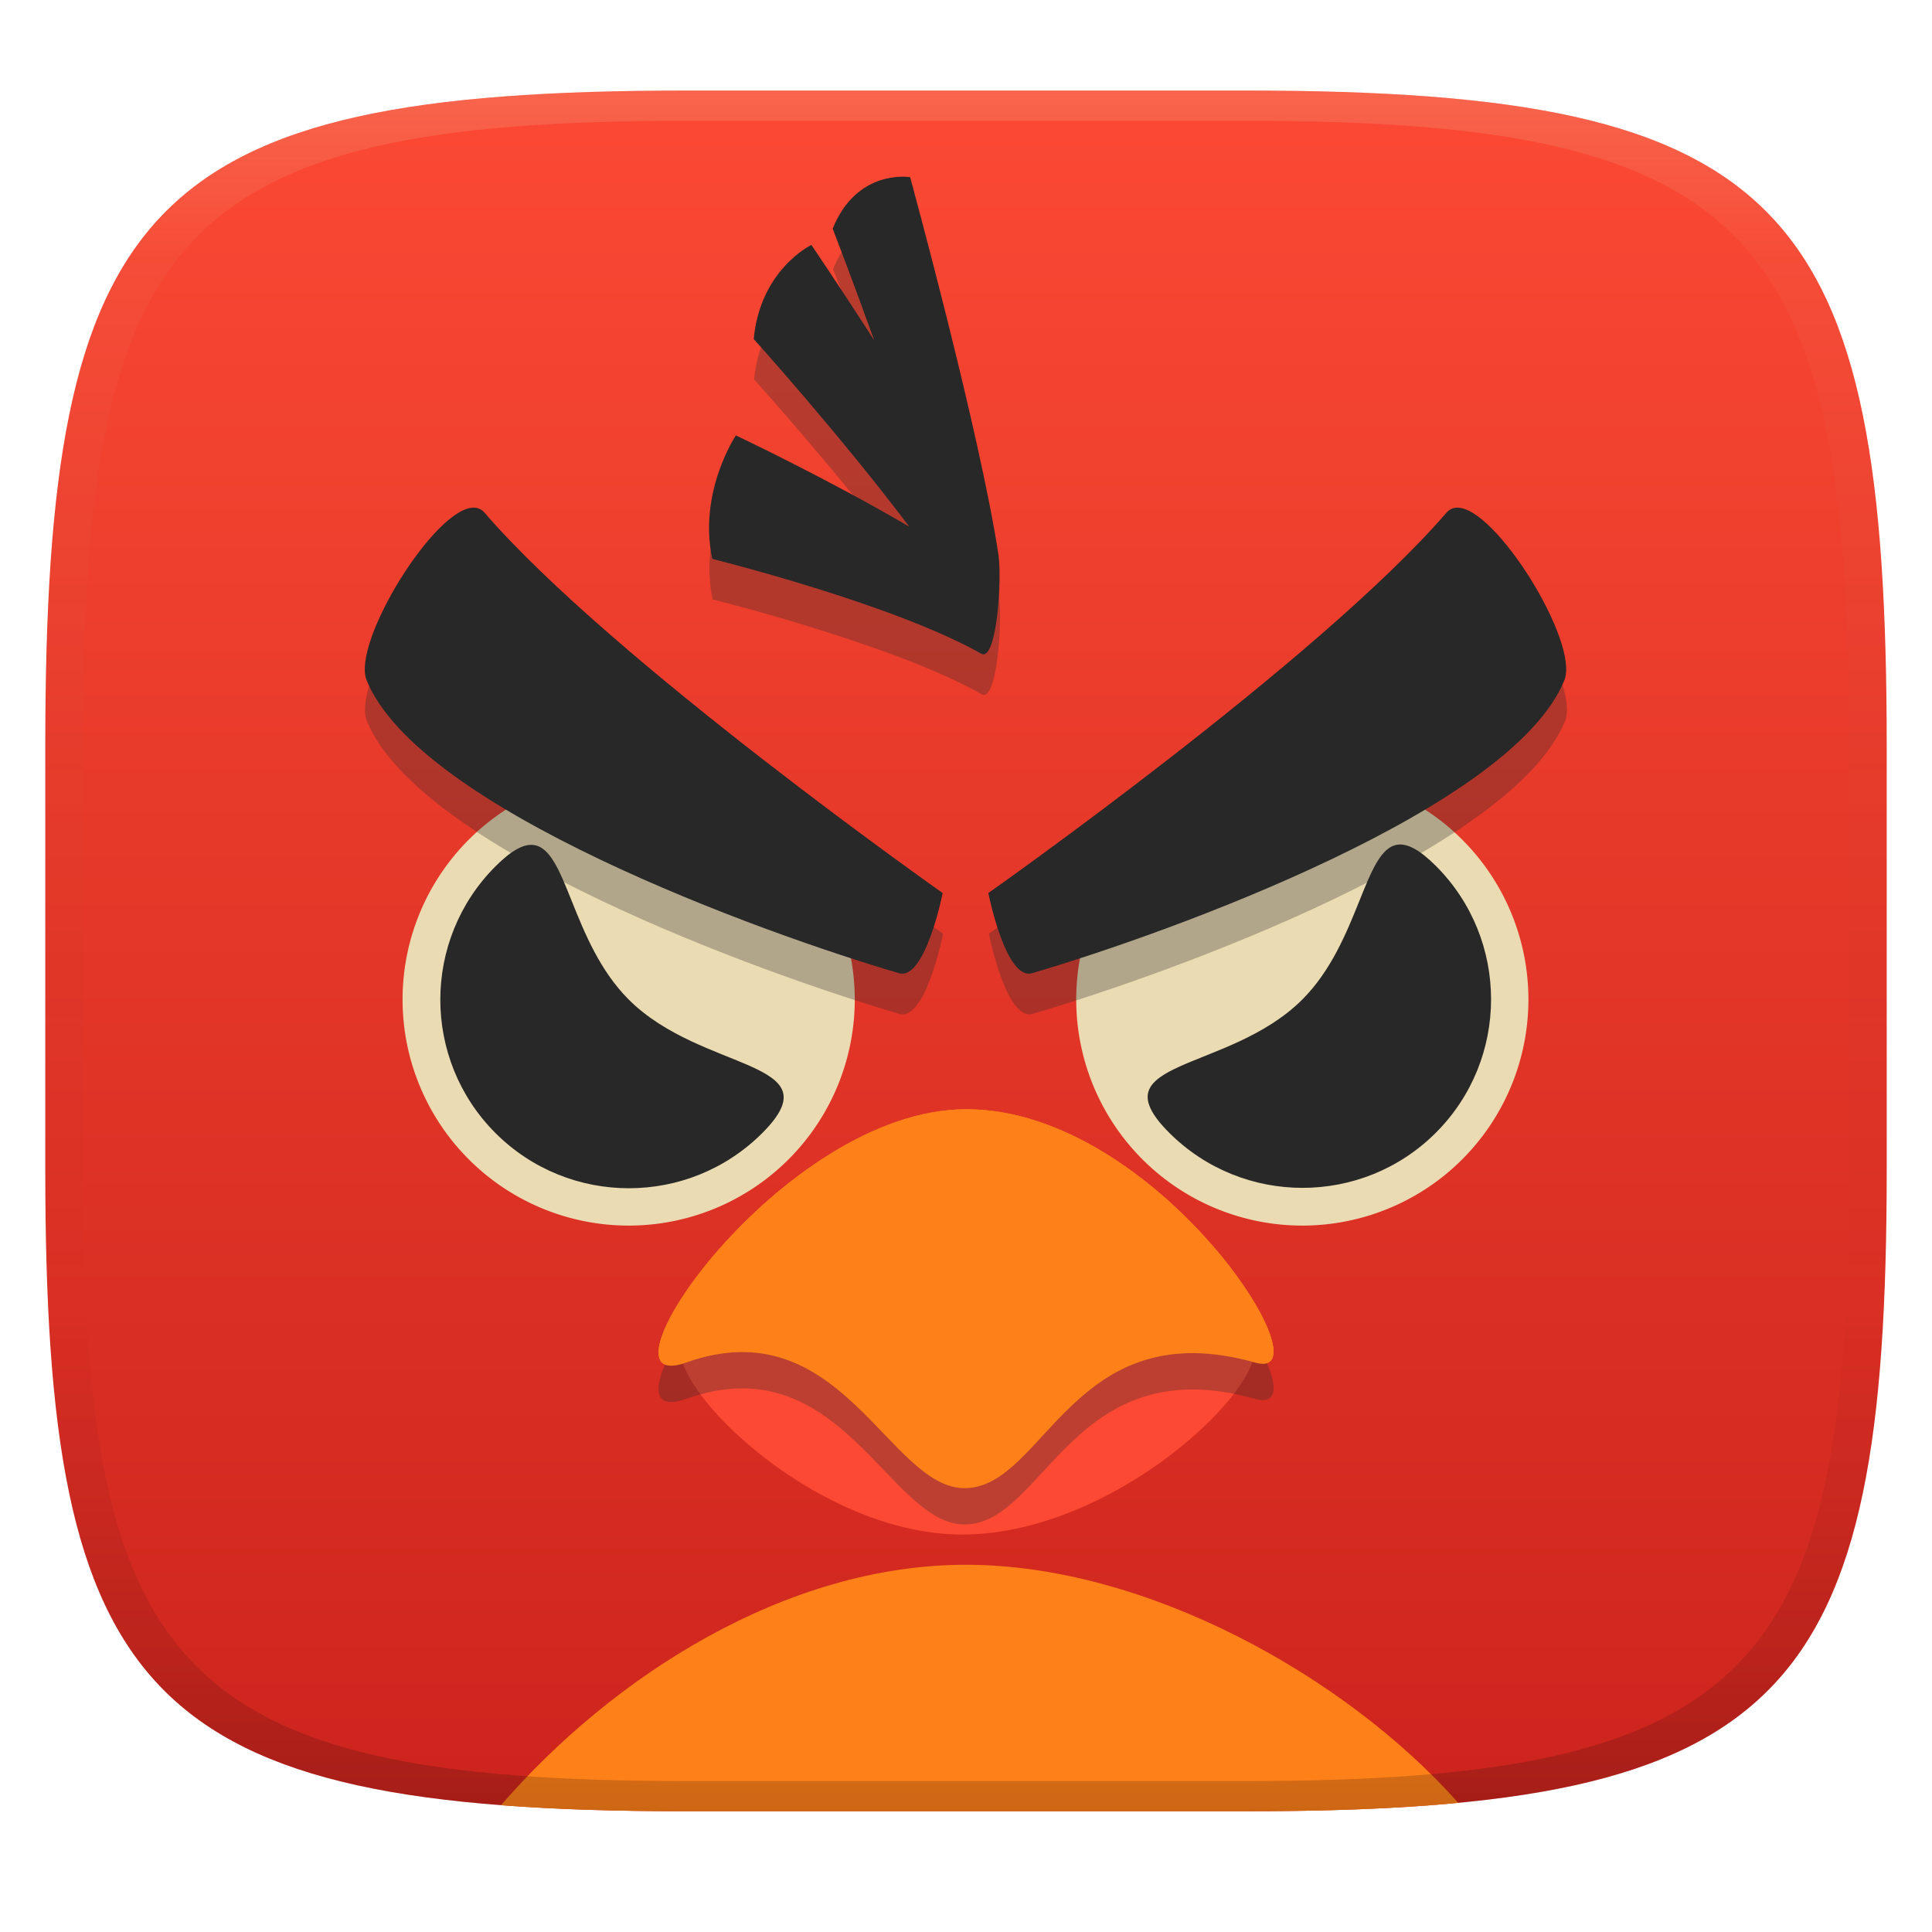 <svg width="256" height="256" version="1.1" xmlns="http://www.w3.org/2000/svg">
  <defs>
    <linearGradient id="linearGradient31" x1=".5" x2=".5" y2="1" gradientTransform="matrix(244,0,0,228,5.986,12)" gradientUnits="userSpaceOnUse">
      <stop stop-color="#ebdbb2" stop-opacity=".2" offset="0"/>
      <stop stop-color="#ebdbb2" stop-opacity=".05" offset=".1"/>
      <stop stop-opacity="0" offset=".704"/>
      <stop stop-opacity=".1" offset=".897"/>
      <stop stop-opacity=".2" offset="1"/>
    </linearGradient>
    <linearGradient id="linearGradient6" x1="140" x2="140" y1="12" y2="240" gradientUnits="userSpaceOnUse">
      <stop stop-color="#fb4934" offset="0"/>
      <stop stop-color="#cc241d" offset="1"/>
    </linearGradient>
  </defs>
  <path d="m165 12c72 0 85 15 85 87v56c0 70-13 85-85 85h-74c-72 0-85-15-85-85v-56c0-72 13-87 85-87z" fill="url(#linearGradient6)" style="isolation:isolate"/>
  <path transform="matrix(.513 0 0 .513 -3.395 3.983)" d="m184.5 336.7c-12.4 7 29.7 51.9 70.6 51.9 42.3 0 85.3-44.3 73.9-51.9-38.3-25.4-56.6-20.3-74-20.7-16.9-0.4-39.2 3.1-70.5 20.7z" fill="#fb4934"/>
  <path d="m128.05 146.98c-24.585 0-50.505 38.342-37.16 33.568 20.633-7.391 26.947 16.937 37.109 16.629 10.47-0.257 14.217-23.455 38.34-16.629 10.06 2.823-12.934-33.568-38.289-33.568zm-0.051 60.359c-23.962 0-46.911 14.889-61.617 31.86 7.325 0.564 15.489 0.804 24.617 0.804h74c10.713 0 19.976-0.318 28.229-1.114-14.991-16.858-41.443-31.55-65.229-31.55z" fill="#fe8019" style="isolation:isolate"/>
  <path d="m128.05 151.8c-24.585 0-50.505 38.342-37.16 33.568 20.633-7.391 26.947 16.937 37.109 16.629 10.47-0.257 14.217-23.455 38.34-16.629 10.06 2.823-12.934-33.568-38.289-33.568z" fill="#282828" opacity=".3" style="isolation:isolate"/>
  <path d="m128.05 146.98c-24.585 0-50.505 38.342-37.16 33.568 20.633-7.391 26.947 16.937 37.109 16.629 10.47-0.257 14.217-23.455 38.34-16.629 10.06 2.823-12.934-33.568-38.289-33.568z" fill="#fe8019" style="isolation:isolate"/>
  <path transform="matrix(.513 0 0 .513 -3.395 3.983)" d="m169 192a58.4 58.4 0 0 0-58.4 58.4 58.4 58.4 0 0 0 58.4 58.4 58.4 58.4 0 0 0 58.4-58.4 58.4 58.4 0 0 0-58.4-58.4zm174 0a58.4 58.4 0 0 0-58.4 58.4 58.4 58.4 0 0 0 58.4 58.4 58.4 58.4 0 0 0 58.4-58.4 58.4 58.4 0 0 0-58.4-58.4z" fill="#ebdbb2"/>
  <path transform="matrix(.513 0 0 .513 -3.395 3.983)" d="m367.79 210.39c-8.836 0.863-9.944 25.169-24.788 40.013-19 19-53.4 15.4-34.4 34.4s49.899 19 68.899 0 19-49.903 0-68.903c-4.156-4.156-7.237-5.752-9.711-5.51zm-223.49 0.088c-2.466-0.234-5.544 1.369-9.7 5.525-19 19-19 49.899 0 68.899s49.903 19 68.903 0-15.503-15.499-34.503-34.499c-14.844-14.844-15.892-39.089-24.7-39.926z" fill="#282828"/>
  <path d="m110.39 35.643s2.43 6.278 5.498 14.787c-4.596-7.139-8.32-12.631-8.32-12.631s-6.776 3.234-7.648 12.473c0 0 11.435 12.69 20.629 24.887-10.48-6.18-22.99-12.107-22.99-12.107s-5.03 7.493-3.131 16.373c0 0 24.022 5.955 35.672 12.576 1.938 1.038 2.745-9.083 2.289-12.979-2.475-16.387-11.732-50.205-11.732-50.205-0.374-0.058-7.109-0.989-10.266 6.826zm-47.518 36.988c-5.127-0.205-16.277 17.882-14.277 22.859 6.878 17.04 52.198 33.464 70.572 38.854 3.49 1.026 5.801-10.625 5.801-10.625s-43.832-30.847-60.719-50.402c-0.38-0.448-0.847-0.664-1.377-0.686zm130.25 0c-0.53 0.021-0.997 0.238-1.377 0.686-16.886 19.555-60.719 50.402-60.719 50.402s2.311 11.652 5.801 10.625c18.375-5.389 63.695-21.813 70.572-38.854 2-4.977-9.151-23.065-14.277-22.859z" fill="#282828" opacity=".3" stroke-width=".513"/>
  <path transform="matrix(.513 0 0 .513 -3.395 3.983)" d="m221.7 51.299s4.734 12.231 10.712 28.81c-8.954-13.91-16.211-24.609-16.211-24.609s-13.203 6.3-14.902 24.301c0 0 22.279 24.725 40.192 48.488-20.419-12.04-44.793-23.589-44.793-23.589s-9.8 14.599-6.1 31.9c0 0 46.803 11.603 69.501 24.503 3.776 2.023 5.347-17.697 4.46-25.286-4.821-31.927-22.859-97.816-22.859-97.816-0.729-0.113-13.851-1.927-20.001 13.3zm-92.58 72.065c-9.988-0.4-31.714 34.841-27.817 44.538 13.4 33.2 101.7 65.199 137.5 75.699 6.8 2 11.302-20.701 11.302-20.701s-85.4-60.1-118.3-98.2c-0.741-0.872-1.649-1.294-2.683-1.336zm253.76 0c-1.033 0.041-1.942 0.464-2.683 1.336-32.9 38.1-118.3 98.2-118.3 98.2s4.502 22.701 11.302 20.701c35.8-10.5 124.1-42.499 137.5-75.699 3.897-9.697-17.829-44.937-27.817-44.538z" fill="#282828"/>
  <path d="m91 12c-72 0-85 15-85 87v56c0 70 13 85 85 85h74c72 0 85-15 85-85v-56c0-72-13-87-85-87zm0 4h74c68 0 80 15 80 83v56c0 66-12 81-80 81h-74c-68 0-80-15-80-81v-56c0-68 12-83 80-83z" fill="url(#linearGradient31)" style="isolation:isolate"/>
</svg>
